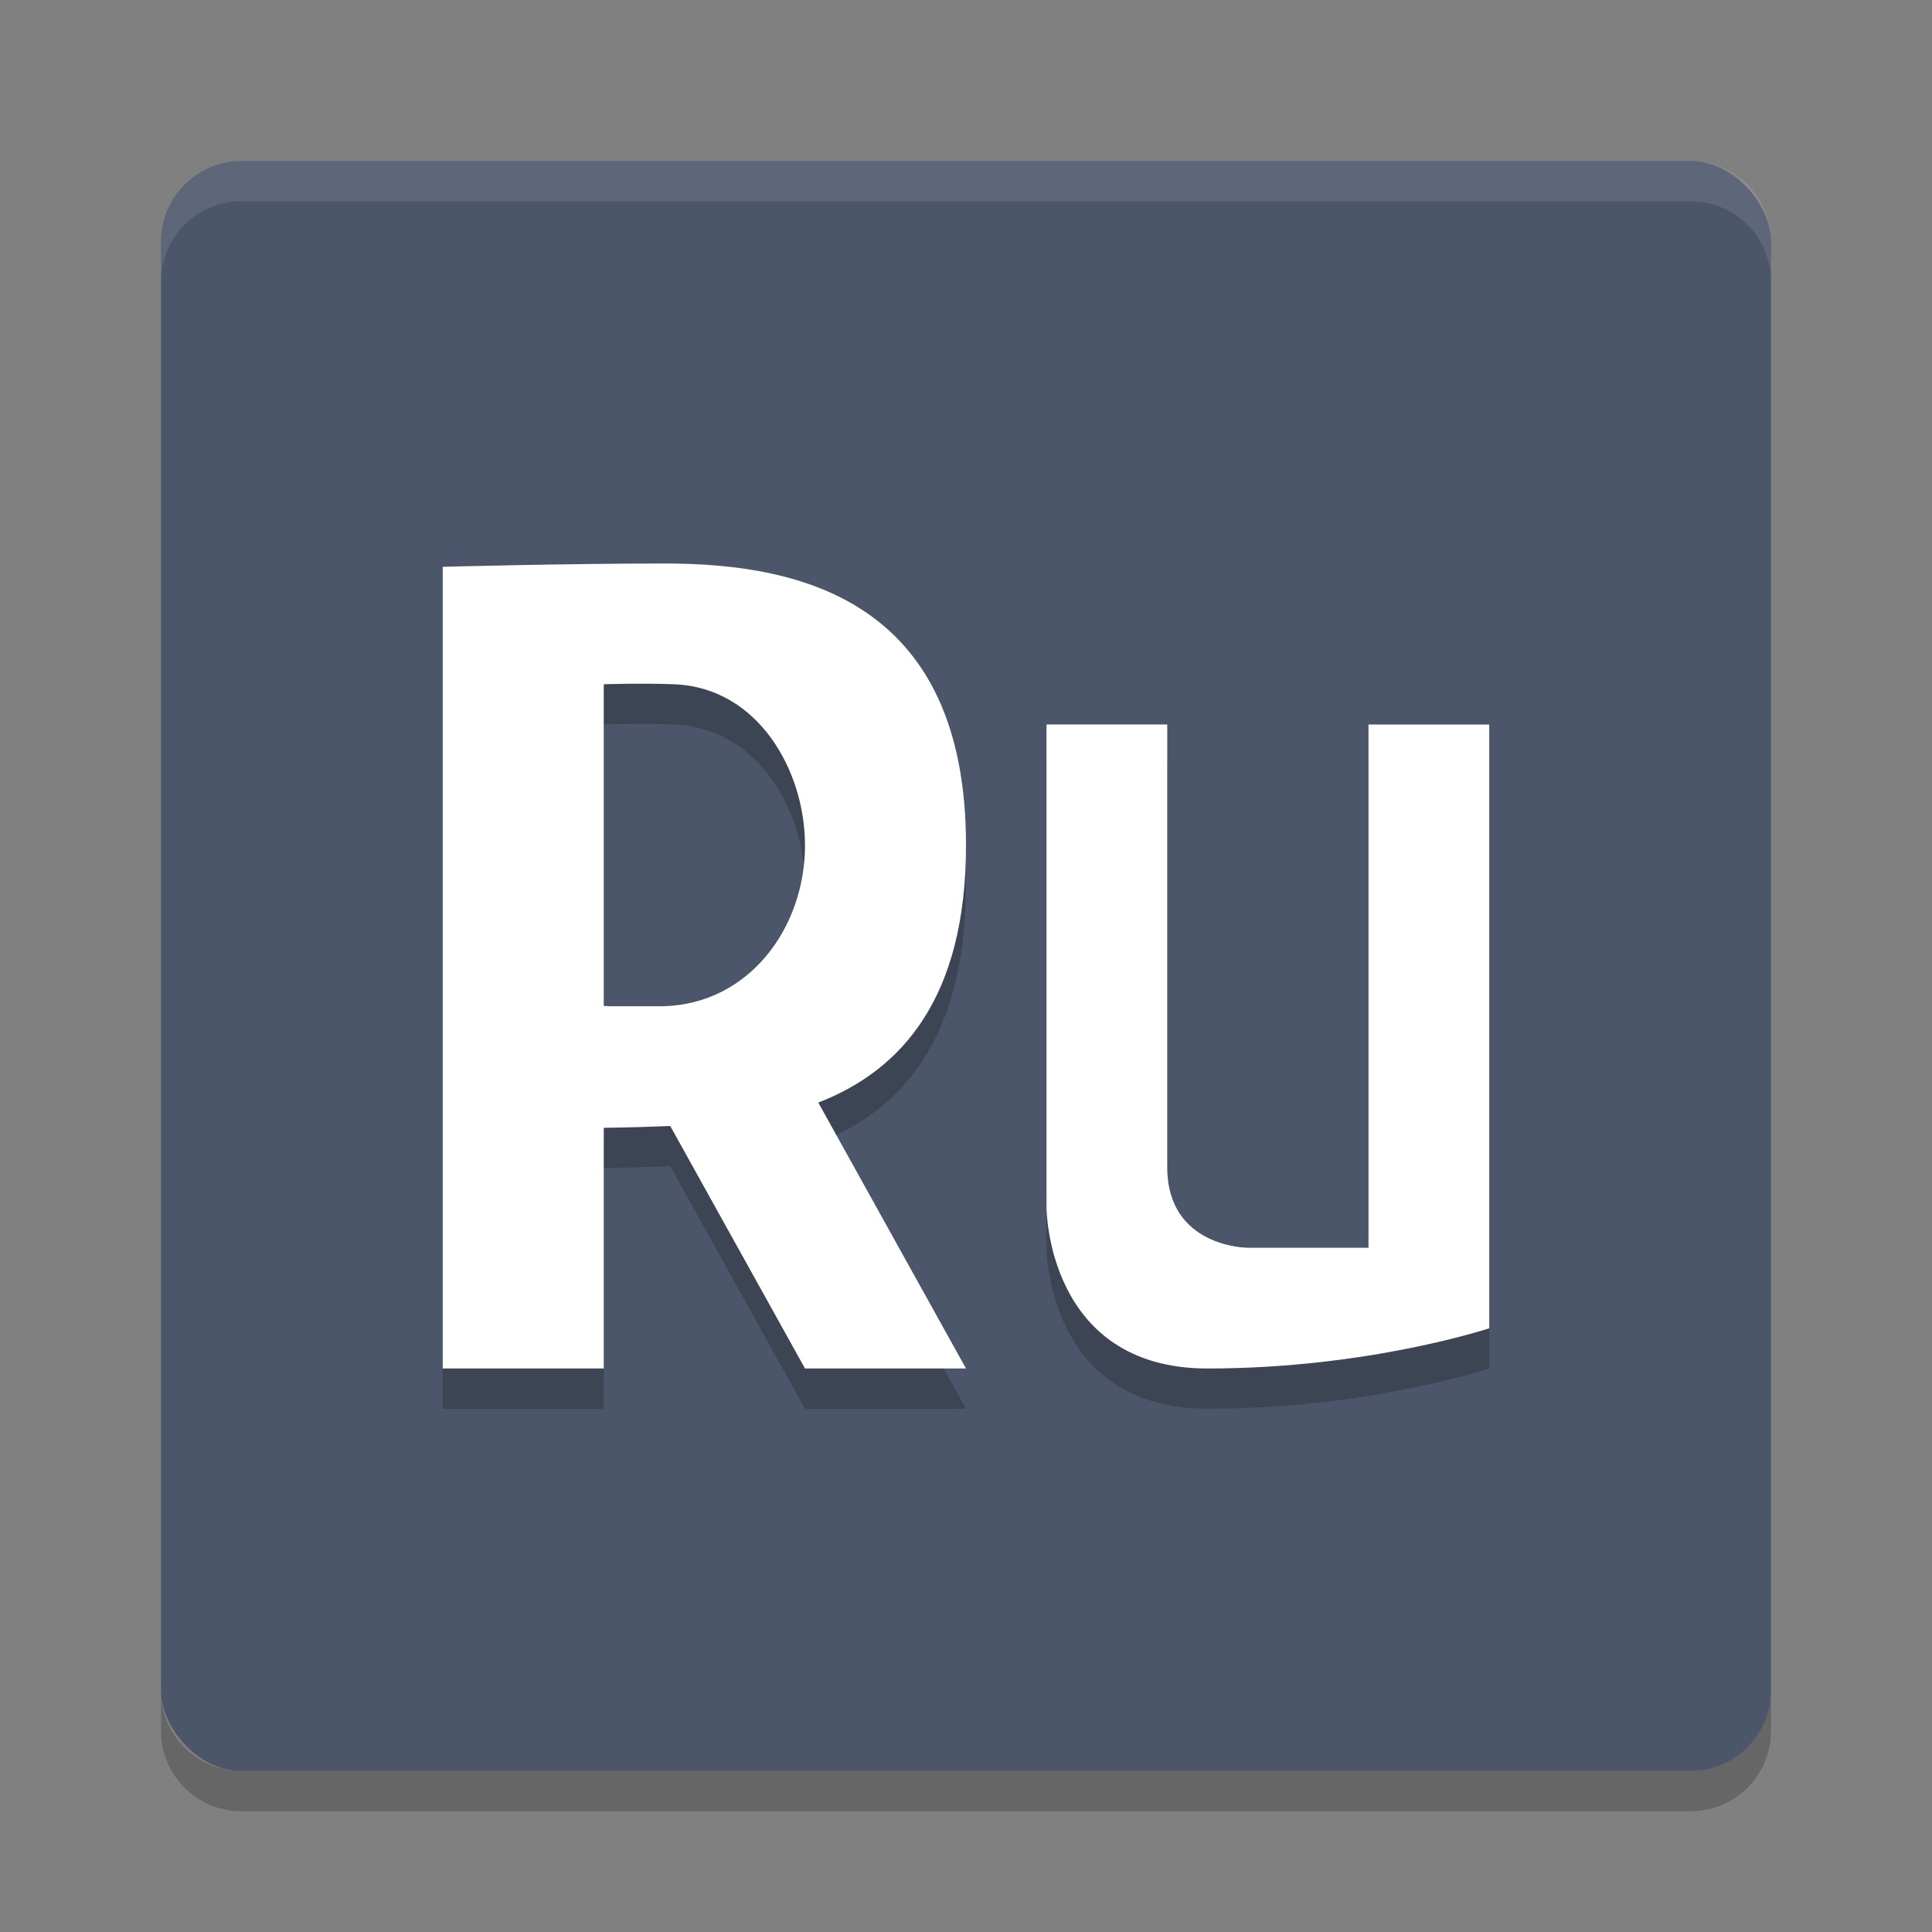<?xml version="1.0" encoding="UTF-8" standalone="no"?>
<svg
   xmlns:dc="http://purl.org/dc/elements/1.1/"
   xmlns:cc="http://creativecommons.org/ns#"
   xmlns:rdf="http://www.w3.org/1999/02/22-rdf-syntax-ns#"
   xmlns:svg="http://www.w3.org/2000/svg"
   xmlns="http://www.w3.org/2000/svg"
   xmlns:sodipodi="http://sodipodi.sourceforge.net/DTD/sodipodi-0.dtd"
   xmlns:inkscape="http://www.inkscape.org/namespaces/inkscape"
   width="48"
   height="48"
   version="1.1"
   id="svg16"
   sodipodi:docname="AdobePremiereRush.svg"
   inkscape:version="0.92.5 (2060ec1f9f, 2020-04-08)">
  <rect width="100%" height="100%" fill="#808080" stroke="none"/>
  <defs
     id="defs20" />
  <sodipodi:namedview
     pagecolor="#ffffff"
     bordercolor="#666666"
     borderopacity="1"
     objecttolerance="10"
     gridtolerance="10"
     guidetolerance="10"
     inkscape:pageopacity="0"
     inkscape:pageshadow="2"
     inkscape:window-width="783"
     inkscape:window-height="480"
     id="namedview18"
     showgrid="false"
     inkscape:zoom="4.9166667"
     inkscape:cx="24"
     inkscape:cy="24"
     inkscape:window-x="0"
     inkscape:window-y="28"
     inkscape:window-maximized="0"
     inkscape:current-layer="svg16" />
  <rect
     x="4"
     y="4"
     width="40"
     height="40"
     rx="2"
     ry="2"
     style="fill:#4c566a;fill-opacity:1"
     id="rect2" />
  <path
     d="m6 4c-1.108 0-2 0.892-2 2v1c0-1.108 0.892-2 2-2h36c1.108 0 2 0.892 2 2v-1c0-1.108-0.892-2-2-2z"
     style="fill:#ffffff;opacity:.1"
     id="path4" />
  <path
     d="m4 42v1c0 1.108 0.892 2 2 2h36c1.108 0 2-0.892 2-2v-1c0 1.108-0.892 2-2 2h-36c-1.108 0-2-0.892-2-2z"
     style="opacity:.2"
     id="path6" />
  <path
     d="m16.533 15c-2.498 0-5.533 0.082-5.533 0.082v19.918h4v-5.98s0.766-0.008 1.533-0.041c0.039 2.32e-4 0.08-0.004 0.119-0.004l3.348 6.025h4l-3.67-6.607c2.061-0.798 3.67-2.588 3.67-6.393 0-6-4-7-7.467-7zm-1.533 3s0.916-0.031 1.748 0c2.089 0.079 3.252 2.151 3.252 4 0 2.042-1.38 3.945-3.525 4h-1.293c-0.06-0.004-0.118-0.002-0.182-0.008z"
     style="opacity:.2"
     id="path8" />
  <path
     d="m16.533 14c-2.498 0-5.533 0.082-5.533 0.082v19.918h4v-5.98s0.766-0.008 1.533-0.041c0.039 2.32e-4 0.08-0.004 0.119-0.004l3.348 6.025h4l-3.67-6.607c2.061-0.798 3.67-2.588 3.67-6.393 0-6-4-7-7.467-7zm-1.533 3s0.916-0.031 1.748 0c2.089 0.079 3.252 2.151 3.252 4 0 2.042-1.38 3.945-3.525 4h-1.293c-0.06-0.004-0.118-0.001-0.182-0.008v-7.992z"
     style="fill:#ffffff;fill-opacity:1"
     id="path10" />
  <path
     d="m26 19v12s0 4 4 4 7-1 7-1v-15h-3v13h-3s-2 0-2-2v-11z"
     style="opacity:.2"
     id="path12" />
  <path
     d="m26 18v12s0 4 4 4 7-1 7-1v-15h-3v13h-3s-2 0-2-2v-11z"
     style="fill:#ffffff;fill-opacity:1"
     id="path14" />
</svg>
